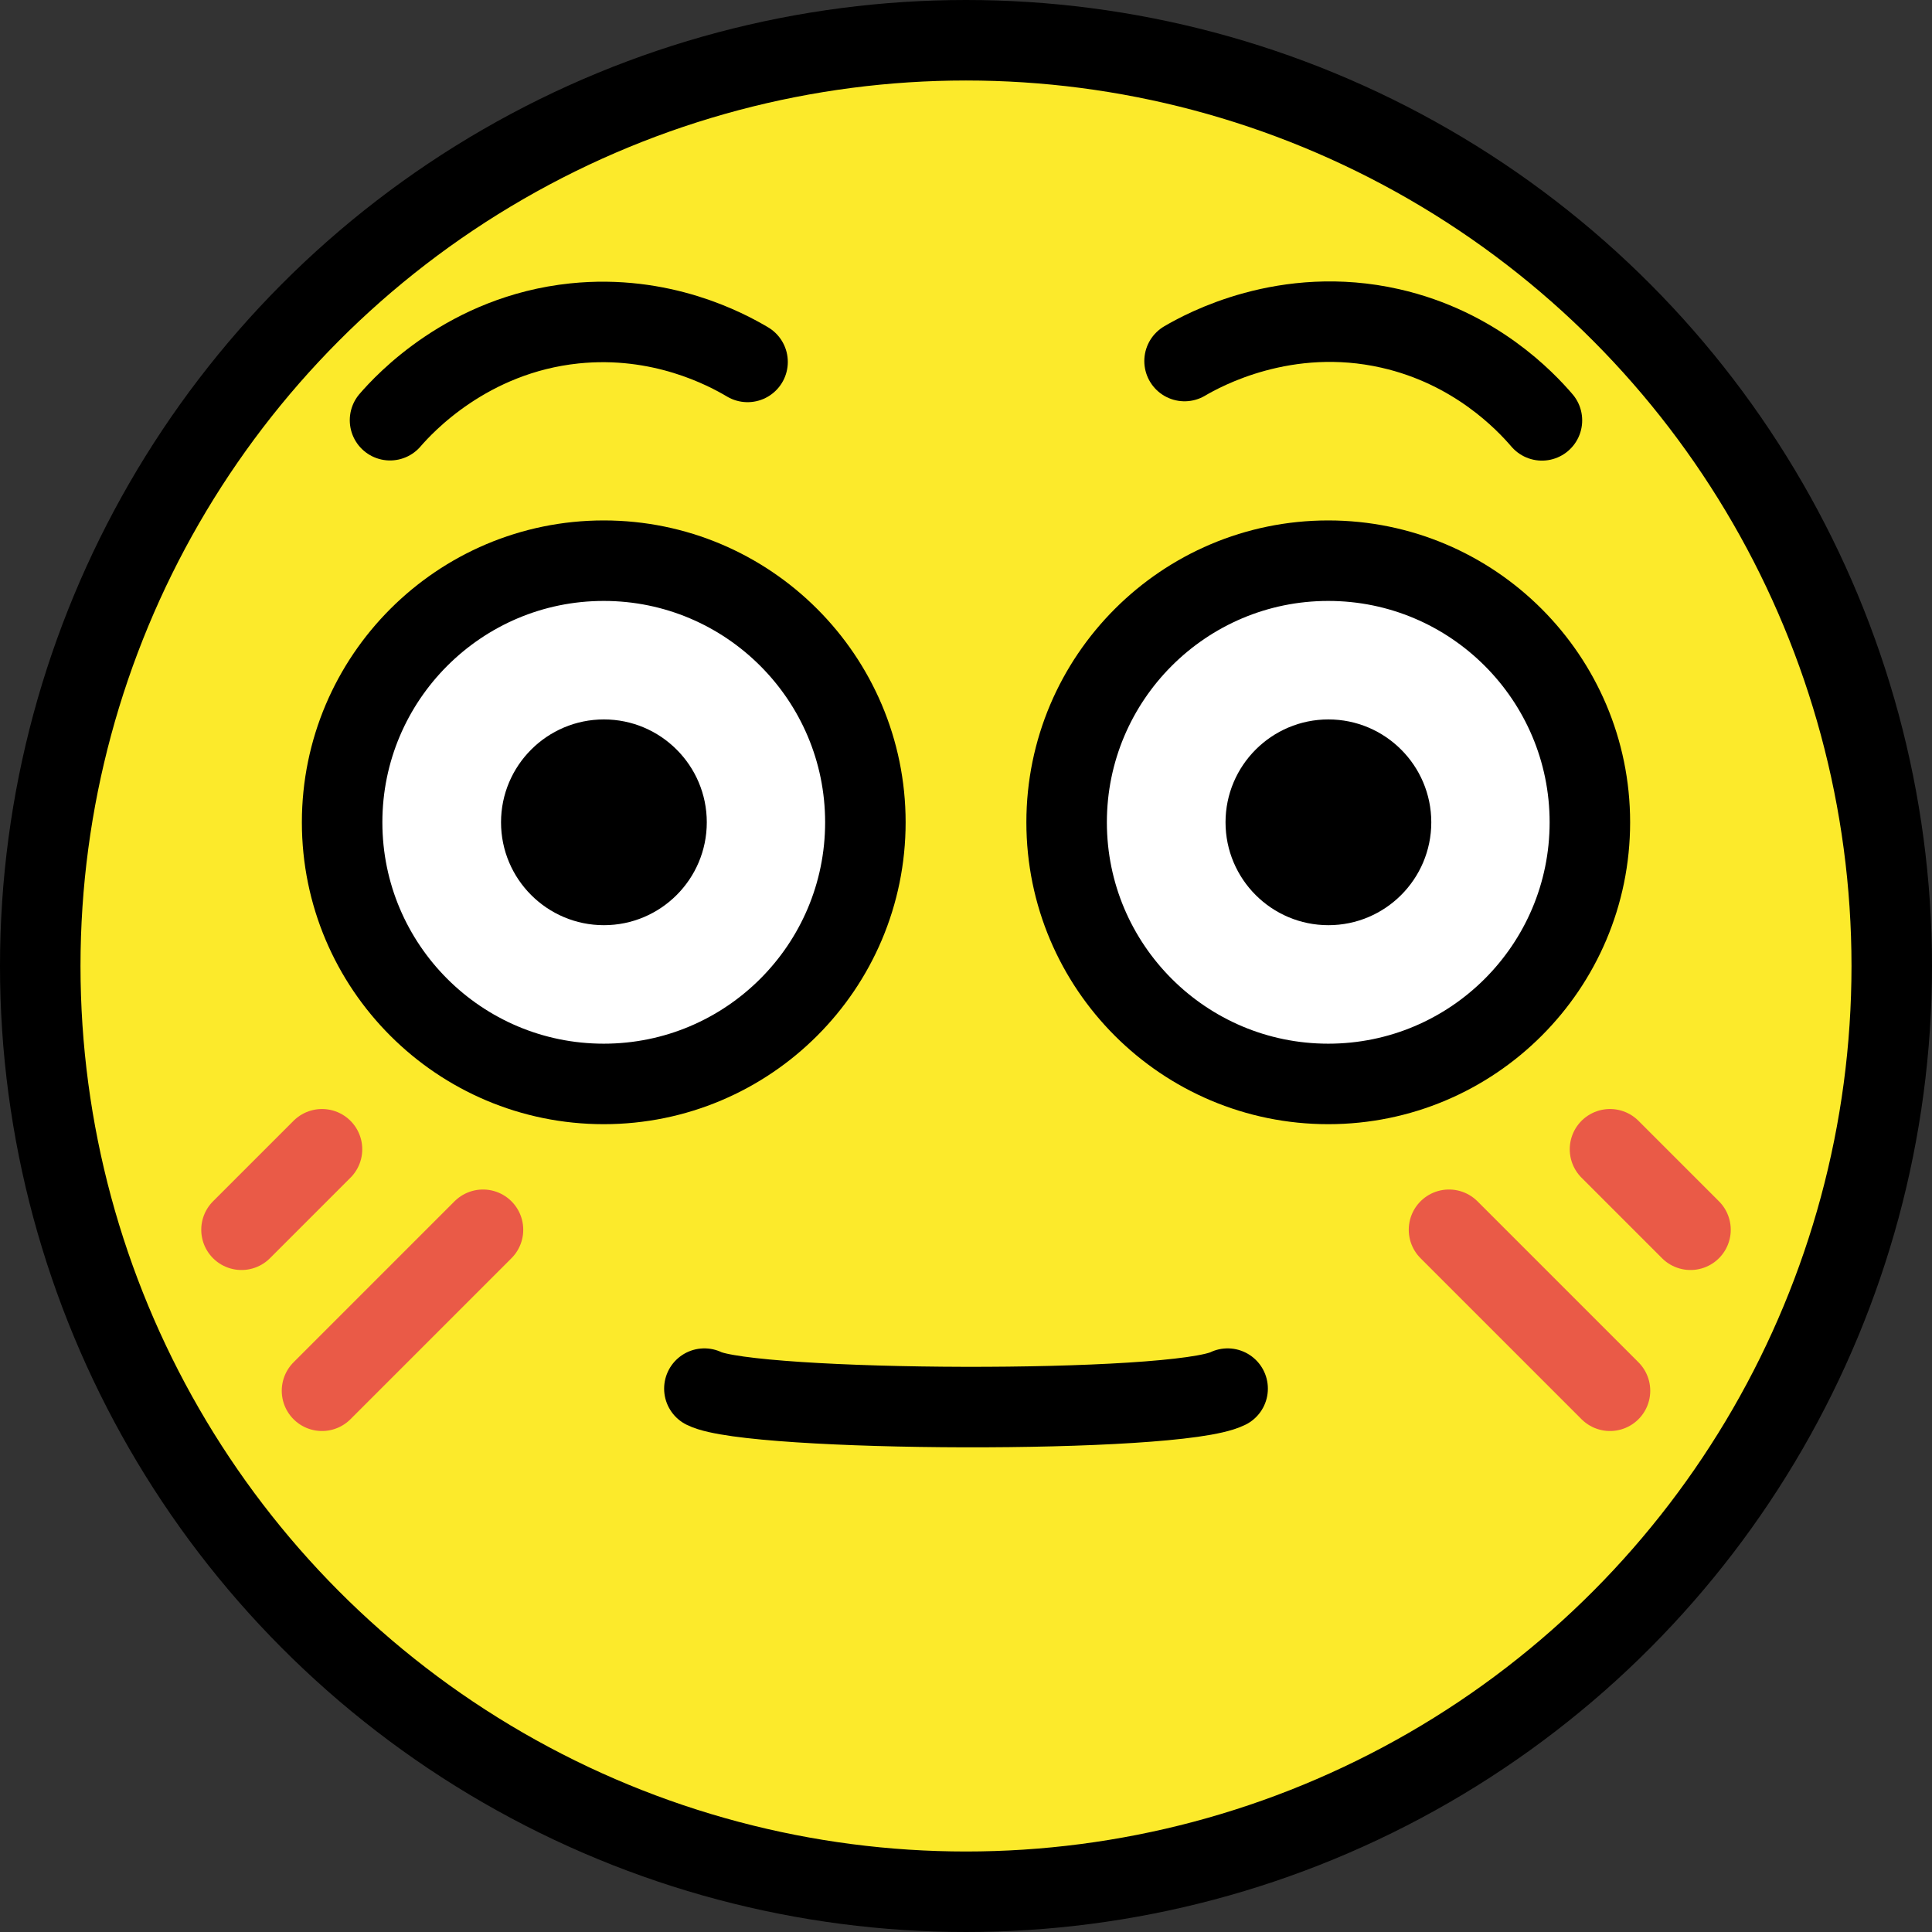 <?xml version="1.0" encoding="UTF-8" standalone="no"?>
<svg
   id="emoji"
   viewBox="0 0 48 48"
   version="1.1"
   sodipodi:docname="1f633.svg"
   width="48"
   height="48"
   xmlns:inkscape="http://www.inkscape.org/namespaces/inkscape"
   xmlns:sodipodi="http://sodipodi.sourceforge.net/DTD/sodipodi-0.dtd"
   xmlns="http://www.w3.org/2000/svg"
   xmlns:svg="http://www.w3.org/2000/svg">
  <rect x="0" y="0" width="48" height="48" fill="#333333" stroke="none"/>
  <defs
     id="defs15" />
  <sodipodi:namedview
     id="namedview15"
     pagecolor="#ffffff"
     bordercolor="#000000"
     borderopacity="0.25"
     inkscape:showpageshadow="2"
     inkscape:pageopacity="0.0"
     inkscape:pagecheckerboard="0"
     inkscape:deskcolor="#d1d1d1" />
  <g
     id="line-supplement"
     transform="translate(-12,-12)">
    <line
       x1="18"
       x2="20"
       y1="39.884"
       y2="37.884"
       fill="none"
       stroke="#000000"
       stroke-linecap="round"
       stroke-linejoin="round"
       stroke-miterlimit="10"
       stroke-width="2"
       id="line1" />
    <line
       x1="20"
       x2="24"
       y1="43.884"
       y2="39.884"
       fill="none"
       stroke="#000000"
       stroke-linecap="round"
       stroke-linejoin="round"
       stroke-miterlimit="10"
       stroke-width="2"
       id="line2" />
    <line
       x1="54"
       x2="52"
       y1="39.884"
       y2="37.884"
       fill="none"
       stroke="#000000"
       stroke-linecap="round"
       stroke-linejoin="round"
       stroke-miterlimit="10"
       stroke-width="2"
       id="line3" />
    <line
       x1="52"
       x2="48"
       y1="43.884"
       y2="39.884"
       fill="none"
       stroke="#000000"
       stroke-linecap="round"
       stroke-linejoin="round"
       stroke-miterlimit="10"
       stroke-width="2"
       id="line4" />
  </g>
  <g
     id="color"
     transform="translate(-12,-12)">
    <path
       fill="#fcea2b"
       d="M 36,13 C 23.32,13 13,23.32 13,36 13,48.68 23.32,59 36,59 48.68,59 59,48.68 59,36 59,23.32 48.68,13 36,13 Z"
       id="path4" />
    <path
       fill="#ffffff"
       d="m 33.5,32.31 c 0,3.59 -2.914,6.5 -6.5,6.5 -3.586,0 -6.5,-2.91 -6.5,-6.5 0,-3.586 2.914,-6.5 6.5,-6.5 3.586,0 6.5,2.914 6.5,6.5"
       id="path5" />
    <path
       fill="#ffffff"
       d="m 51.5,32.31 c 0,3.59 -2.914,6.5 -6.5,6.5 -3.586,0 -6.5,-2.91 -6.5,-6.5 0,-3.586 2.914,-6.5 6.5,-6.5 3.586,0 6.5,2.914 6.5,6.5"
       id="path6" />
    <line
       x1="18"
       x2="20"
       y1="42.553"
       y2="40.553"
       fill="none"
       stroke="#ea5a47"
       stroke-linecap="round"
       stroke-linejoin="round"
       stroke-miterlimit="10"
       stroke-width="2"
       id="line6" />
    <line
       x1="20"
       x2="24"
       y1="46.553"
       y2="42.553"
       fill="none"
       stroke="#ea5a47"
       stroke-linecap="round"
       stroke-linejoin="round"
       stroke-miterlimit="10"
       stroke-width="2"
       id="line7" />
    <line
       x1="54"
       x2="52"
       y1="42.553"
       y2="40.553"
       fill="none"
       stroke="#ea5a47"
       stroke-linecap="round"
       stroke-linejoin="round"
       stroke-miterlimit="10"
       stroke-width="2"
       id="line8" />
    <line
       x1="52"
       x2="48"
       y1="46.553"
       y2="42.553"
       fill="none"
       stroke="#ea5a47"
       stroke-linecap="round"
       stroke-linejoin="round"
       stroke-miterlimit="10"
       stroke-width="2"
       id="line9" />
  </g>
  <g
     id="hair"
     transform="translate(-12,-12)" />
  <g
     id="skin"
     transform="translate(-12,-12)" />
  <g
     id="skin-shadow"
     transform="translate(-12,-12)" />
  <g
     id="line"
     transform="translate(-12,-12)">
    <path
       d="m 29.56,32.43 c 0,1.411 -1.146,2.556 -2.556,2.556 -1.41,0 -2.556,-1.144 -2.556,-2.556 0,-1.41 1.146,-2.556 2.556,-2.556 1.41,0 2.556,1.146 2.556,2.556"
       id="path9" />
    <path
       d="m 47.56,32.43 c 0,1.411 -1.146,2.556 -2.556,2.556 -1.41,0 -2.556,-1.144 -2.556,-2.556 0,-1.41 1.146,-2.556 2.556,-2.556 1.41,0 2.556,1.146 2.556,2.556"
       id="path10" />
    <circle
       cx="36"
       cy="36"
       r="23"
       fill="none"
       stroke="#000000"
       stroke-miterlimit="10"
       stroke-width="2"
       id="circle10" />
    <path
       fill="none"
       stroke="#000000"
       stroke-miterlimit="10"
       stroke-width="2"
       d="m 33.5,32.43 c 0,3.59 -2.914,6.5 -6.5,6.5 -3.586,0 -6.5,-2.91 -6.5,-6.5 0,-3.586 2.914,-6.5 6.5,-6.5 3.586,0 6.5,2.914 6.5,6.5"
       id="path11" />
    <path
       fill="none"
       stroke="#000000"
       stroke-miterlimit="10"
       stroke-width="2"
       d="m 51.5,32.43 c 0,3.59 -2.914,6.5 -6.5,6.5 -3.586,0 -6.5,-2.91 -6.5,-6.5 0,-3.586 2.914,-6.5 6.5,-6.5 3.586,0 6.5,2.914 6.5,6.5"
       id="path12" />
    <path
       fill="none"
       stroke="#000000"
       stroke-linecap="round"
       stroke-linejoin="round"
       stroke-miterlimit="10"
       stroke-width="2"
       d="m 21.69,22.44 c 0.352,-0.406 1.928,-2.129 4.582,-2.405 2.153,-0.223 3.761,0.637 4.301,0.957"
       id="path13" />
    <path
       fill="none"
       stroke="#000000"
       stroke-linecap="round"
       stroke-linejoin="round"
       stroke-miterlimit="10"
       stroke-width="2"
       d="m 41.43,20.97 c 0.464,-0.272 2.509,-1.4 5.111,-0.81 2.111,0.478 3.359,1.808 3.768,2.284"
       id="path14" />
    <path
       fill="none"
       stroke="#000000"
       stroke-linecap="round"
       stroke-linejoin="round"
       stroke-miterlimit="10"
       stroke-width="2"
       d="m 42.5,46.5 c -1.284,0.638 -11.832,0.584 -13,0"
       id="path15" />
  </g>
</svg>
